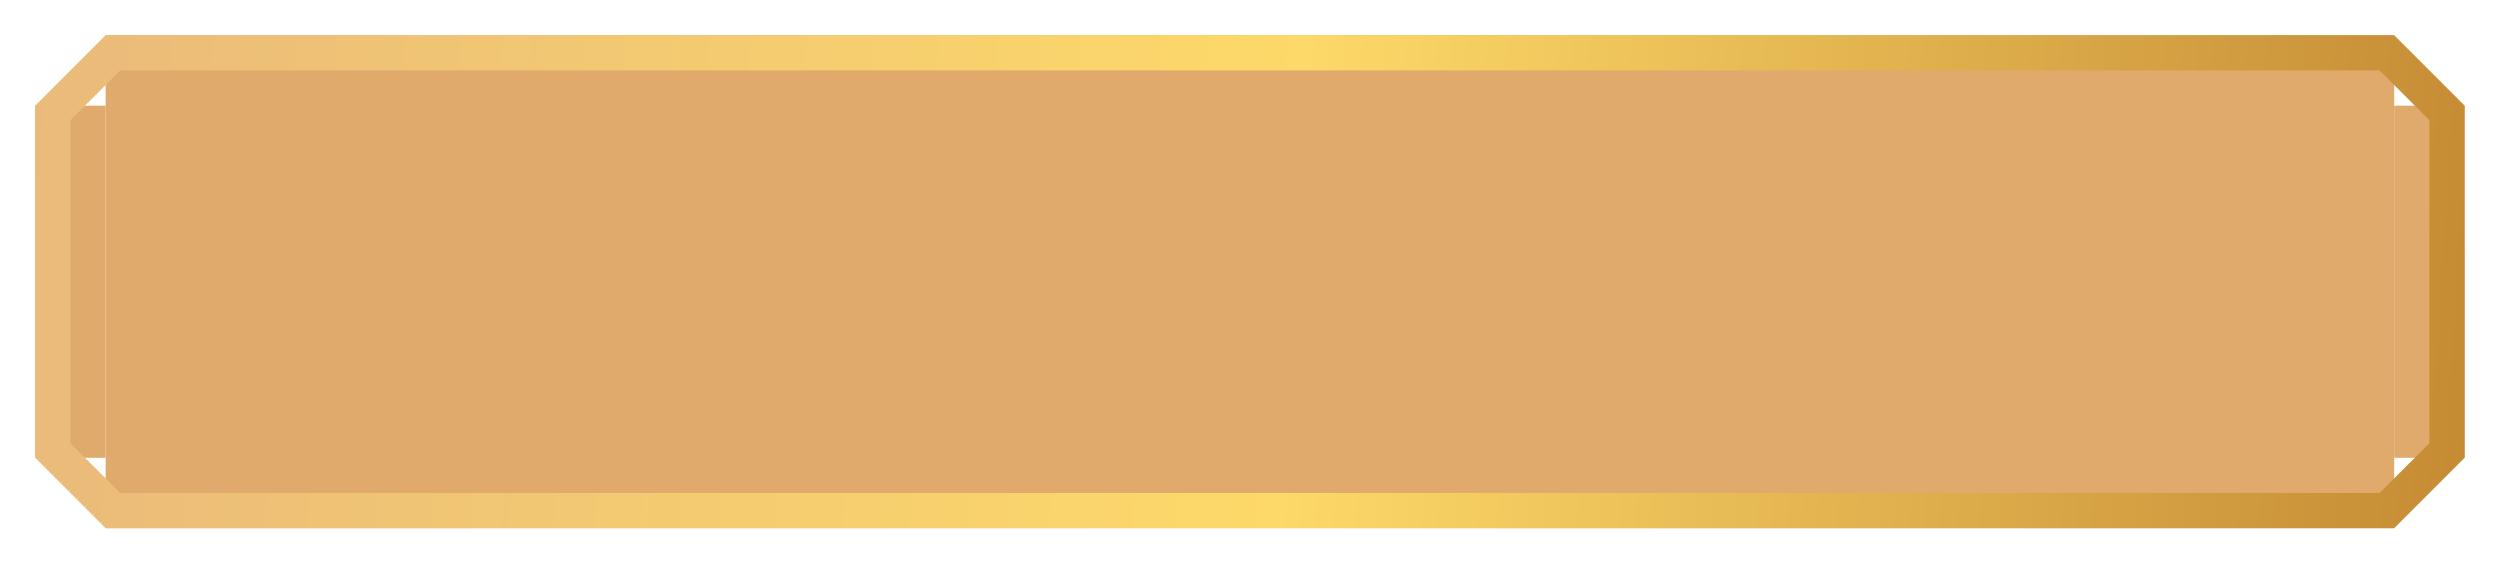 <svg width="426" height="96" viewBox="0 0 426 96" fill="none" xmlns="http://www.w3.org/2000/svg">
<rect x="18" y="6" width="389.973" height="84" fill="#DFAA6C"/>
<rect x="407.971" y="18.008" width="11.999" height="60" fill="#DFAA6C"/>
<rect x="6" y="18.008" width="11.999" height="60" fill="#DFAA6C"/>
<g filter="url(#filter0_d_556_6)">
<path d="M406.729 87H19.242L9 76.757V19.242L19.242 9H406.729L416.971 19.242V76.757L406.729 87Z" stroke="url(#paint0_linear_556_6)" stroke-width="6"/>
</g>
<defs>
<filter id="filter0_d_556_6" x="0" y="0" width="425.97" height="96" filterUnits="userSpaceOnUse" color-interpolation-filters="sRGB">
<feFlood flood-opacity="0" result="BackgroundImageFix"/>
<feColorMatrix in="SourceAlpha" type="matrix" values="0 0 0 0 0 0 0 0 0 0 0 0 0 0 0 0 0 0 127 0" result="hardAlpha"/>
<feOffset/>
<feGaussianBlur stdDeviation="3"/>
<feColorMatrix type="matrix" values="0 0 0 0 0.118 0 0 0 0 0.118 0 0 0 0 0.118 0 0 0 0.75 0"/>
<feBlend mode="normal" in2="BackgroundImageFix" result="effect1_dropShadow_556_6"/>
<feBlend mode="normal" in="SourceGraphic" in2="effect1_dropShadow_556_6" result="shape"/>
</filter>
<linearGradient id="paint0_linear_556_6" x1="-11.771" y1="-67.5" x2="495.144" y2="-35.656" gradientUnits="userSpaceOnUse">
<stop stop-color="#E8B77C"/>
<stop offset="0.47" stop-color="#FDD969"/>
<stop offset="1" stop-color="#B27122"/>
</linearGradient>
</defs>
</svg>
